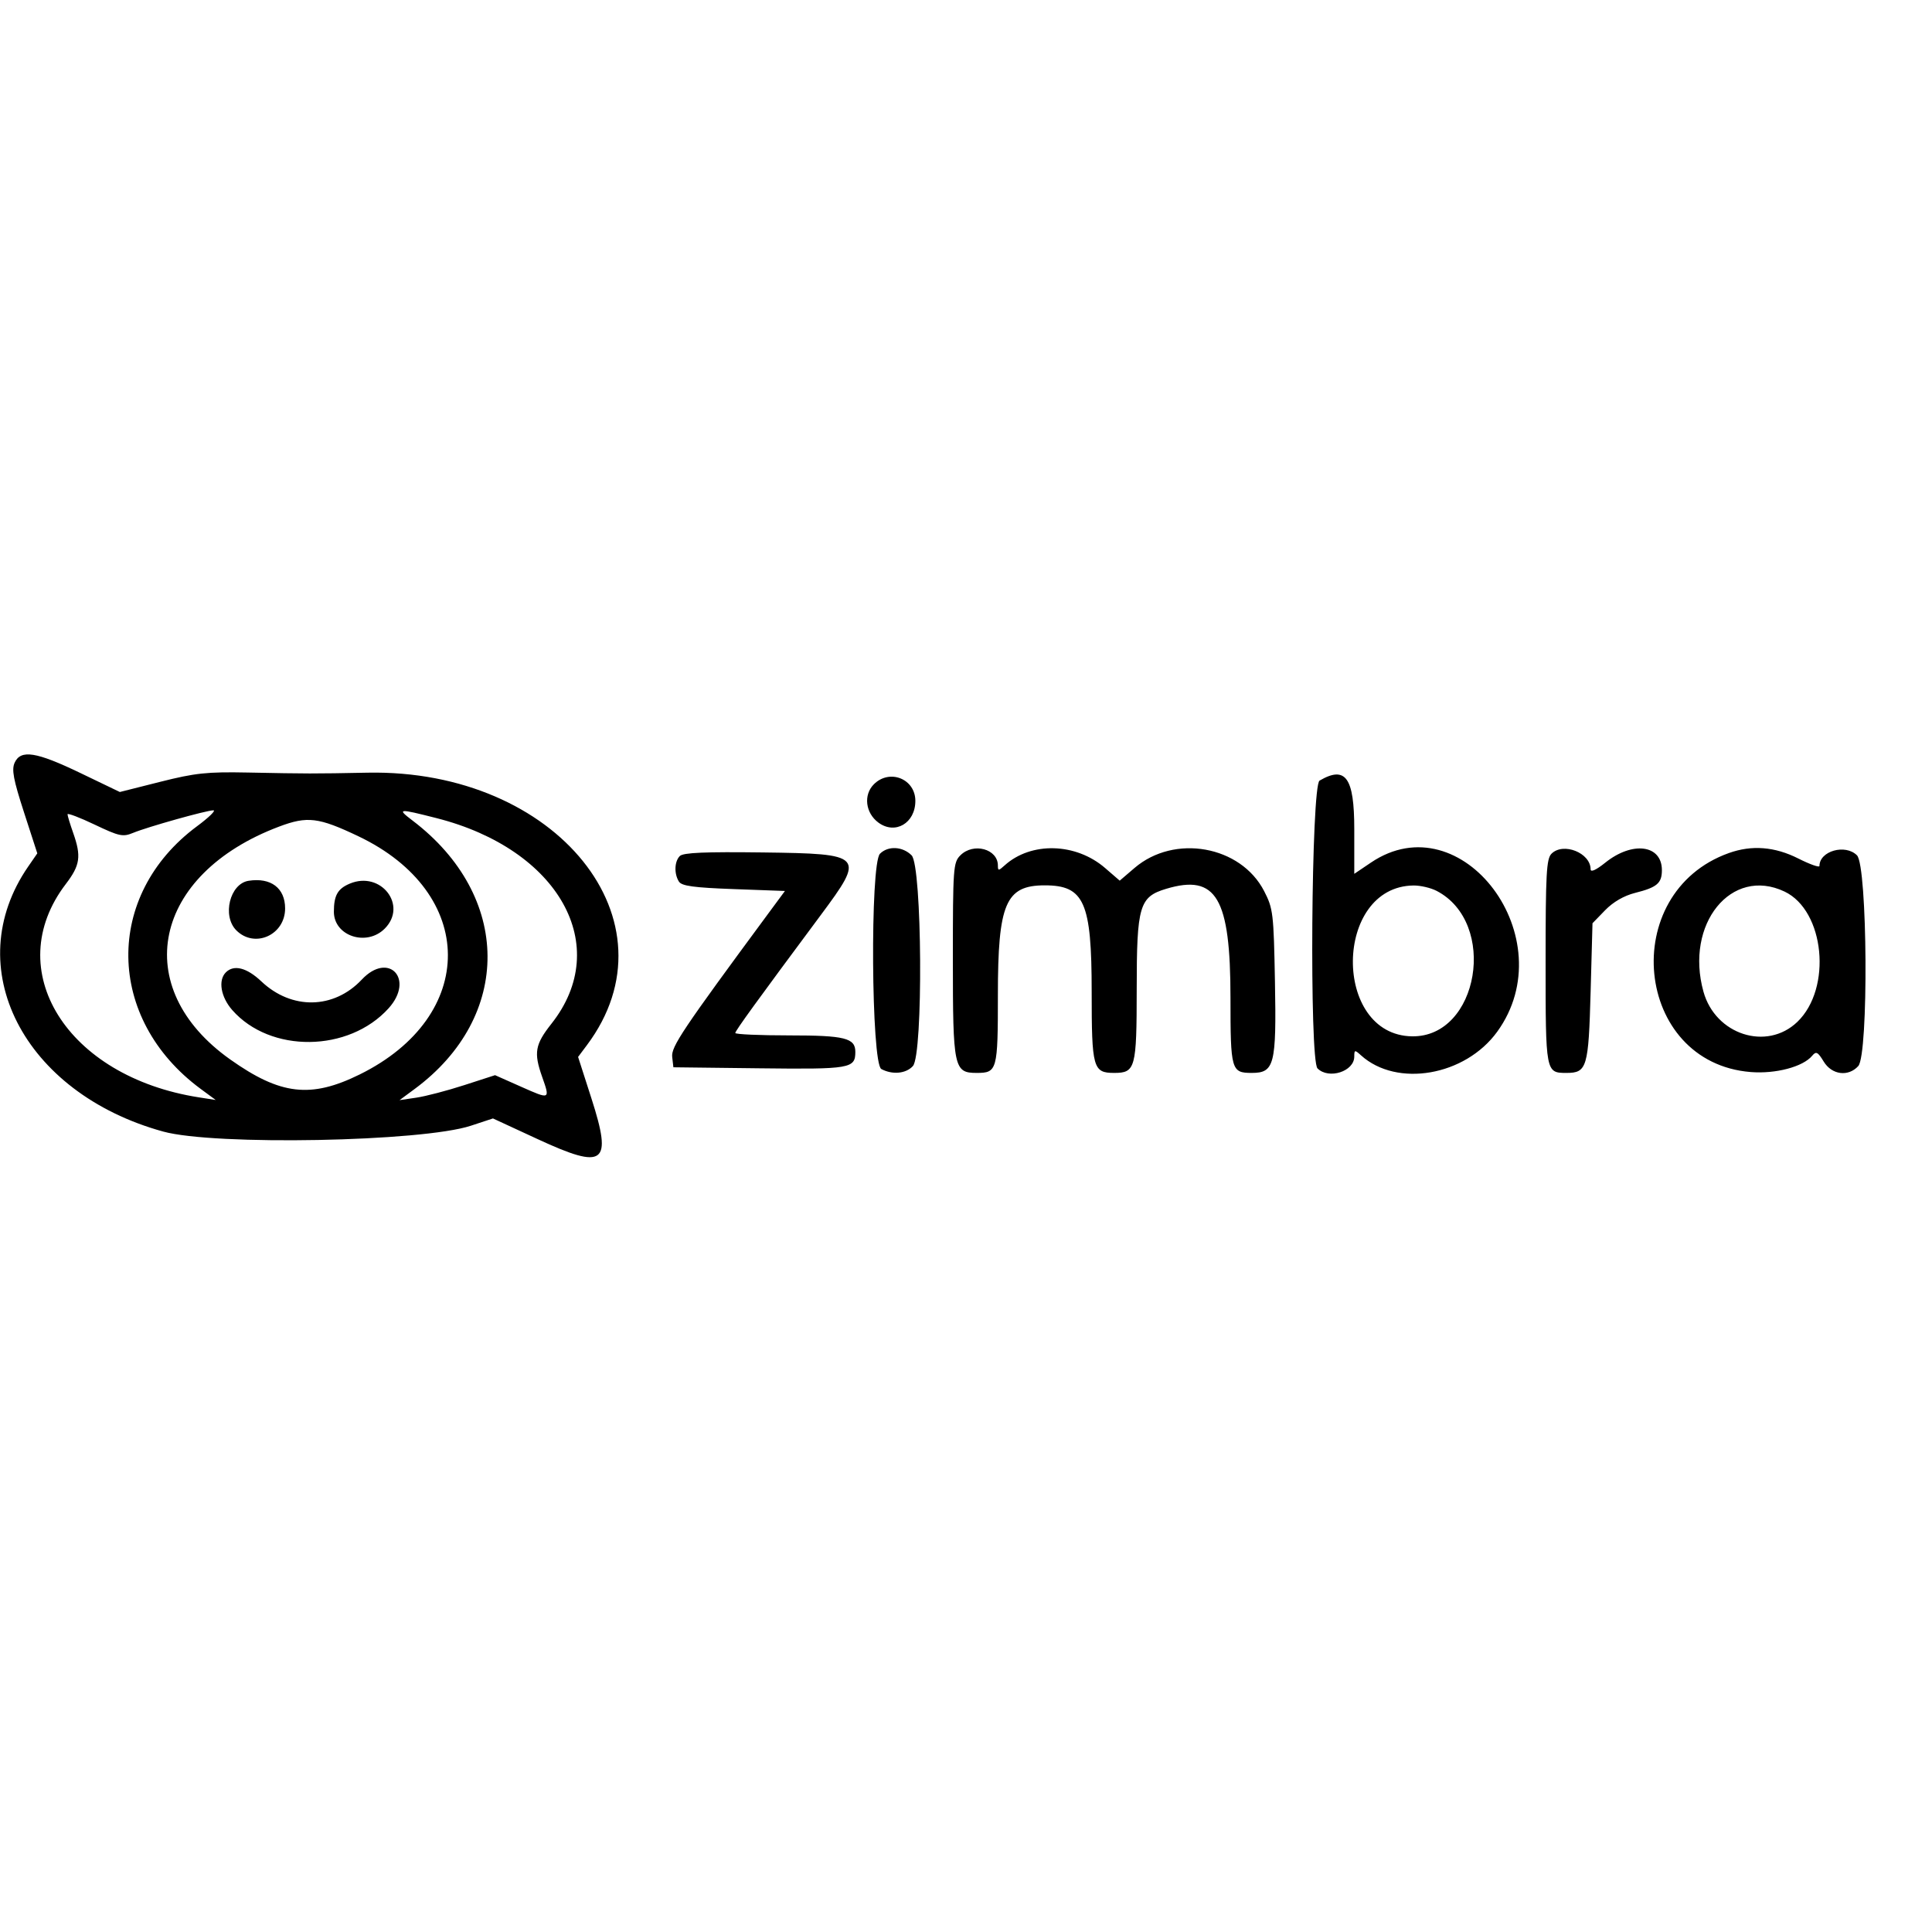 <svg version="1.1" width="515" height="515" xmlns="http://www.w3.org/2000/svg"><g><path d="M3.906 203.306 C 3.066 205.151,3.565 207.799,6.400 216.543 L 9.944 227.473 7.519 230.987 C -10.957 257.751,6.155 291.349,43.500 301.632 C 57.210 305.407,112.539 304.359,125.515 300.078 L 131.406 298.135 143.349 303.661 C 161.172 311.910,163.287 310.311,157.668 292.838 L 154.098 281.738 156.435 278.619 C 181.140 245.644,148.448 205.000,98.000 205.968 C 83.265 206.251,82.249 206.250,66.000 205.929 C 55.190 205.716,52.043 206.050,42.723 208.401 L 31.946 211.119 21.432 206.060 C 9.646 200.389,5.530 199.742,3.906 203.306 M232.941 209.059 C 230.120 211.880,230.681 216.693,234.130 219.257 C 238.606 222.583,244.000 219.429,244.000 213.485 C 244.000 207.612,237.135 204.865,232.941 209.059 M351.750 208.080 C 349.530 209.373,349.005 282.605,351.200 284.800 C 354.197 287.797,361.000 285.606,361.000 281.645 C 361.000 279.831,361.129 279.807,362.787 281.307 C 372.351 289.962,390.561 286.808,399.103 275.017 C 417.077 250.204,389.725 213.546,365.457 229.924 L 361.000 232.932 361.000 221.001 C 361.000 207.254,358.695 204.035,351.750 208.080 M35.486 222.011 C 39.301 220.431,55.047 216.008,56.876 216.003 C 57.632 216.002,55.678 217.907,52.532 220.237 C 27.714 238.624,28.170 271.588,53.500 290.265 L 57.500 293.214 53.000 292.511 C 17.790 287.011,0.045 258.564,17.535 235.657 C 21.374 230.630,21.713 228.273,19.500 222.000 C 18.675 219.662,18.000 217.438,18.000 217.058 C 18.000 216.678,21.256 217.918,25.236 219.814 C 31.793 222.937,32.755 223.143,35.486 222.011 M116.333 218.074 C 148.996 226.368,163.406 252.125,146.997 272.884 C 142.627 278.413,142.241 280.597,144.500 287.000 C 146.664 293.133,146.667 293.132,138.983 289.717 L 131.965 286.599 123.733 289.263 C 119.205 290.729,113.475 292.227,111.000 292.593 L 106.500 293.259 110.500 290.304 C 136.640 270.996,136.415 238.829,110.000 218.754 C 105.727 215.506,106.075 215.469,116.333 218.074 M95.500 222.902 C 127.180 237.977,127.391 270.852,95.908 286.399 C 82.862 292.841,74.768 291.907,61.366 282.411 C 34.332 263.256,40.667 233.059,74.388 220.344 C 81.930 217.500,84.903 217.860,95.500 222.902 M234.571 227.571 C 231.902 230.241,232.239 283.522,234.934 284.965 C 237.886 286.545,241.506 286.203,243.345 284.171 C 246.124 281.100,245.816 230.816,243.000 228.000 C 240.603 225.603,236.736 225.407,234.571 227.571 M256.000 228.000 C 254.103 229.897,254.000 231.333,254.000 255.777 C 254.000 284.706,254.272 286.000,260.357 286.000 C 265.808 286.000,266.000 285.298,266.000 265.320 C 266.000 240.830,268.059 236.000,278.500 236.000 C 289.019 236.000,291.000 240.490,291.000 264.330 C 291.000 284.706,291.358 286.000,297.000 286.000 C 302.667 286.000,303.000 284.765,303.004 263.679 C 303.008 241.458,303.710 239.066,310.856 236.925 C 324.245 232.913,328.000 239.290,328.000 266.043 C 328.000 285.261,328.210 286.000,333.677 286.000 C 339.707 286.000,340.264 283.813,339.856 261.736 C 339.518 243.434,339.371 242.194,336.977 237.543 C 330.737 225.420,313.069 222.257,302.434 231.360 L 298.475 234.749 294.572 231.376 C 286.764 224.626,274.827 224.322,267.787 230.693 C 266.171 232.156,266.000 232.159,266.000 230.726 C 266.000 226.292,259.485 224.515,256.000 228.000 M413.571 227.571 C 412.220 228.923,412.000 232.952,412.000 256.371 C 412.000 285.946,412.010 286.000,417.578 286.000 C 423.019 286.000,423.449 284.554,424.000 264.404 L 424.500 246.105 427.857 242.644 C 430.002 240.433,432.886 238.762,435.844 238.018 C 441.703 236.542,443.000 235.443,443.000 231.949 C 443.000 225.172,435.142 224.140,427.892 229.966 C 425.481 231.904,424.000 232.577,424.000 231.736 C 424.000 227.344,416.710 224.433,413.571 227.571 M460.857 227.389 C 431.128 238.010,435.636 283.275,466.671 285.766 C 473.340 286.301,480.616 284.373,483.066 281.421 C 484.110 280.162,484.559 280.390,486.130 282.973 C 488.293 286.530,492.693 287.102,495.345 284.171 C 498.124 281.100,497.816 230.816,495.000 228.000 C 491.885 224.885,485.000 226.844,485.000 230.845 C 485.000 231.310,482.462 230.410,479.359 228.845 C 473.095 225.686,466.974 225.204,460.857 227.389 M181.219 228.181 C 179.771 229.629,179.655 232.905,180.977 235.000 C 181.716 236.170,184.925 236.610,195.580 237.000 L 209.236 237.500 204.806 243.500 C 181.897 274.532,178.873 279.046,179.183 281.744 L 179.500 284.500 202.499 284.769 C 226.694 285.053,228.000 284.828,228.000 280.380 C 228.000 276.703,225.179 276.000,210.429 276.000 C 202.493 276.000,196.000 275.712,196.000 275.360 C 196.000 274.774,201.777 266.805,218.732 244.000 C 230.673 227.940,230.341 227.578,203.361 227.231 C 187.930 227.032,182.118 227.282,181.219 228.181 M66.259 234.787 C 61.266 235.567,59.149 244.149,63.000 248.000 C 67.887 252.887,76.000 249.239,76.000 242.155 C 76.000 236.726,72.207 233.857,66.259 234.787 M93.234 235.544 C 90.008 236.900,89.000 238.685,89.000 243.043 C 89.000 249.504,97.696 252.395,102.545 247.545 C 108.741 241.350,101.531 232.055,93.234 235.544 M382.931 237.464 C 399.346 245.953,394.203 276.516,376.405 276.247 C 355.108 275.925,355.497 236.292,376.800 236.039 C 378.614 236.018,381.373 236.659,382.931 237.464 M475.688 237.656 C 486.396 242.738,488.428 263.468,479.094 272.410 C 470.940 280.222,457.263 275.812,454.079 264.344 C 449.066 246.292,461.507 230.927,475.688 237.656 M60.200 259.200 C 58.095 261.305,58.853 265.763,61.907 269.242 C 72.040 280.782,92.946 280.550,103.580 268.780 C 110.606 261.002,103.607 253.499,96.437 261.123 C 88.990 269.042,77.752 269.248,69.679 261.614 C 65.780 257.927,62.347 257.053,60.200 259.200 " stroke="none" fill-rule="evenodd"></path></g></svg>